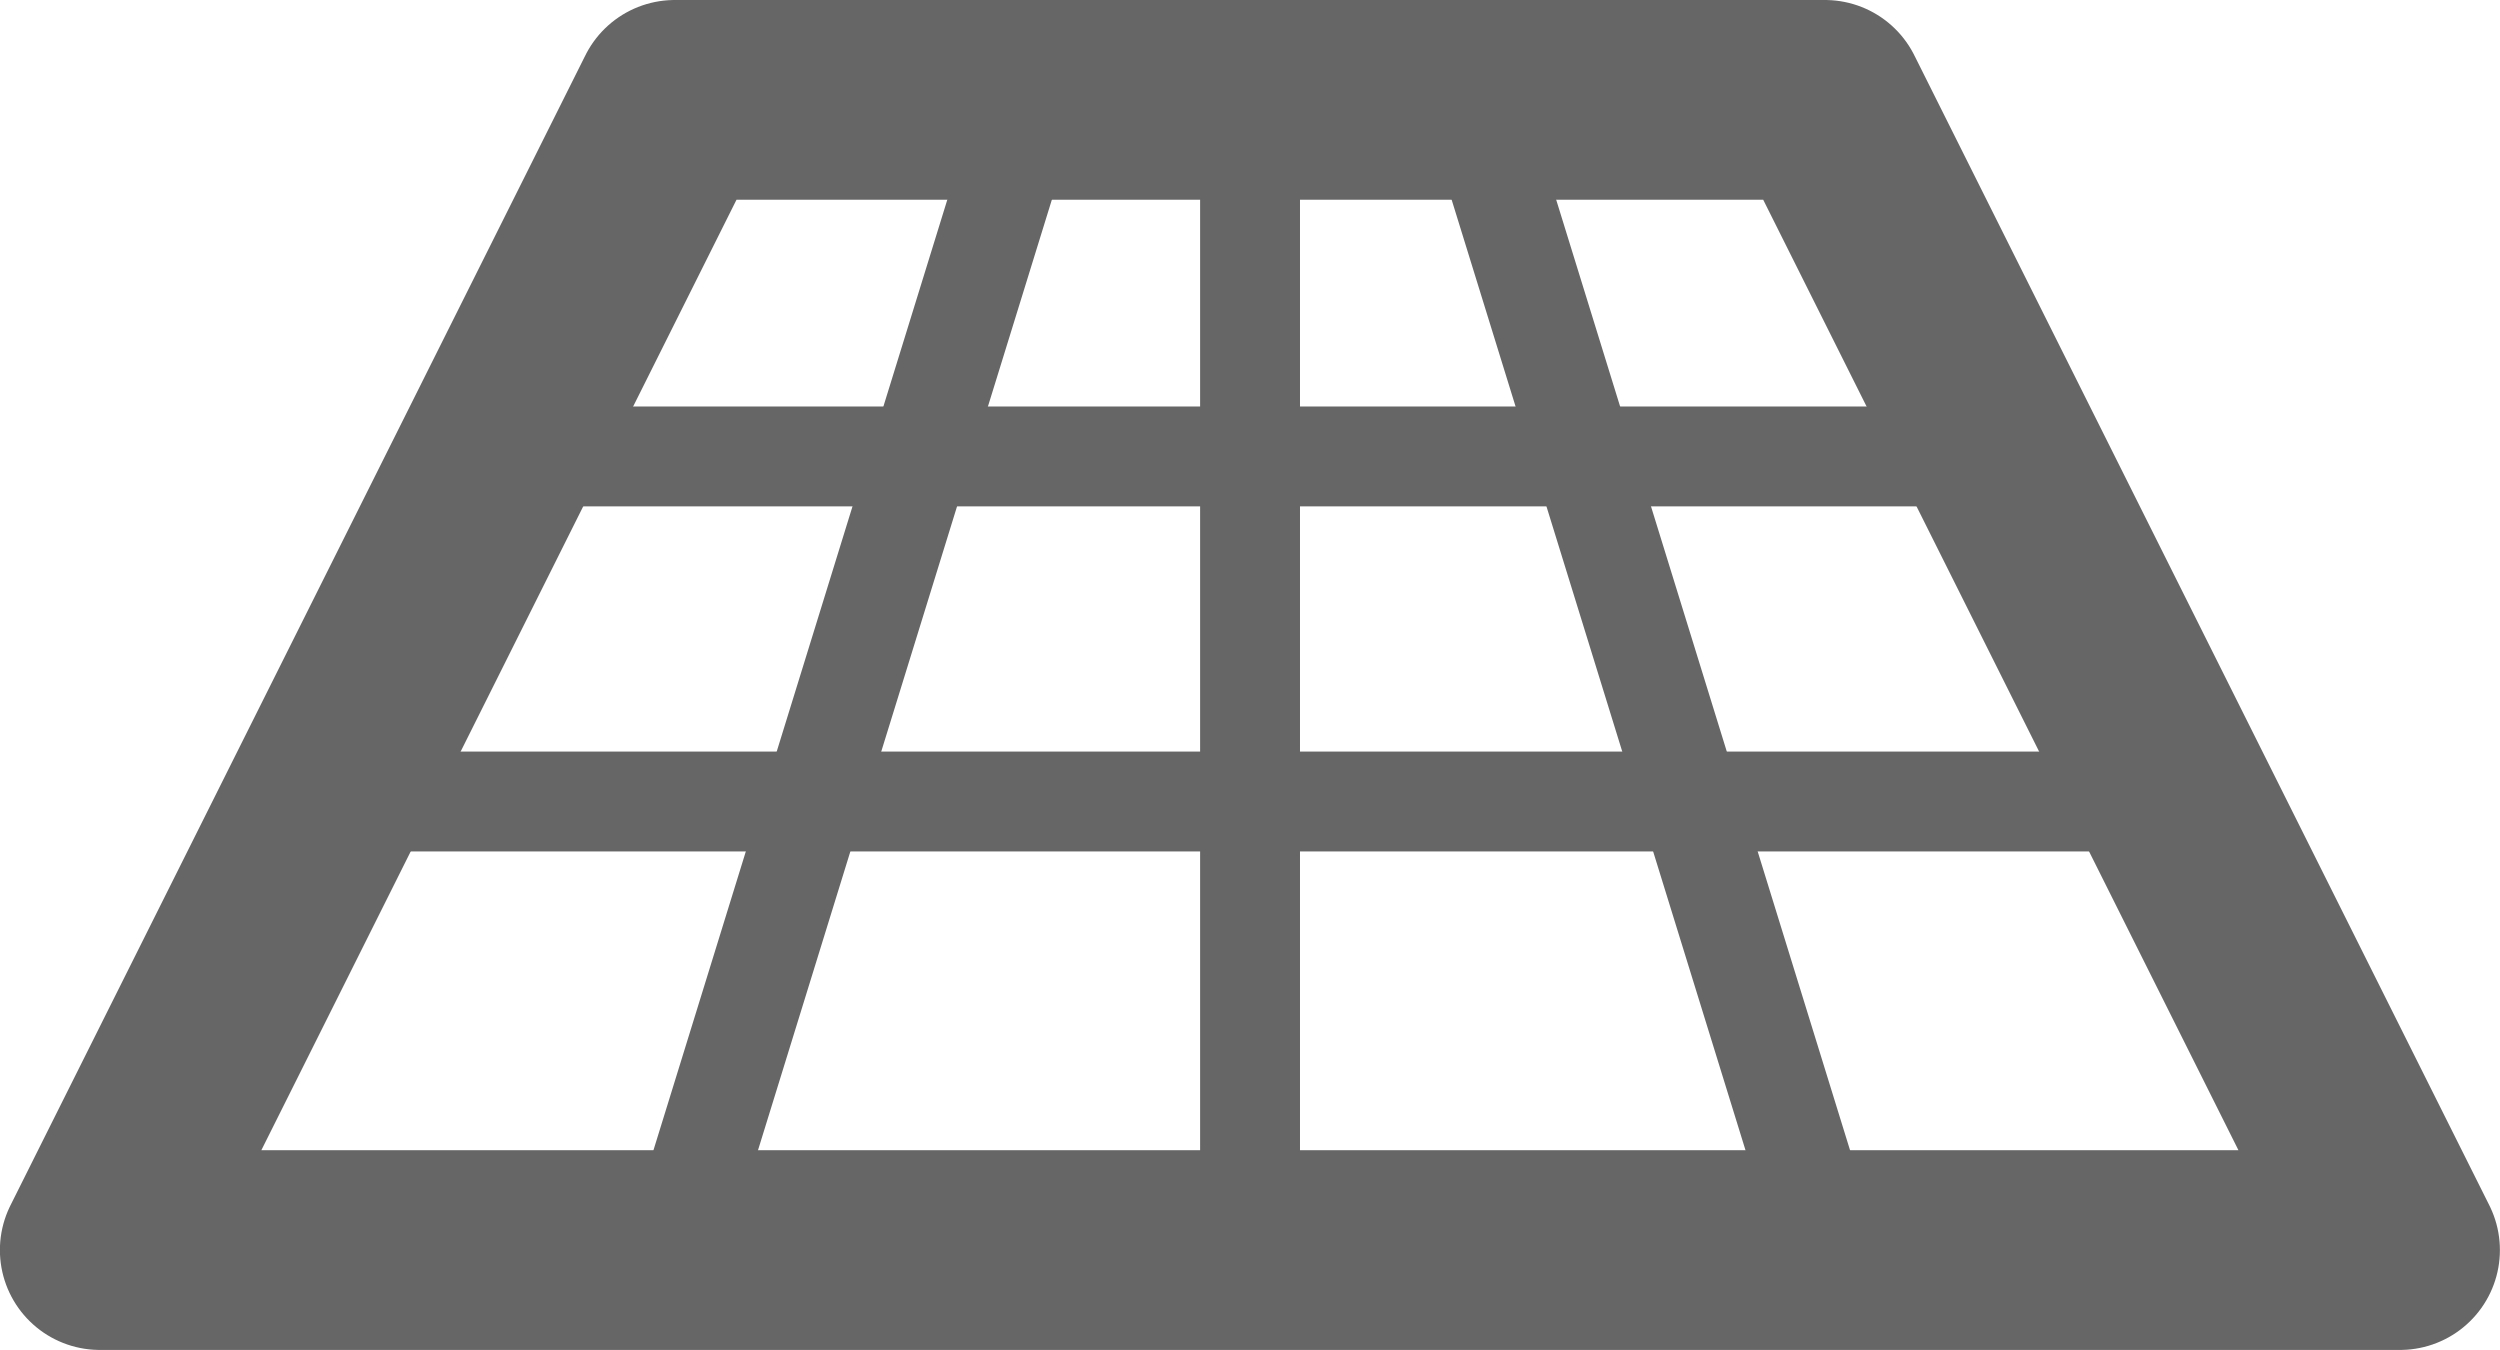 <svg xmlns="http://www.w3.org/2000/svg" width="25.031" height="13.516" viewBox="0 0 25.031 13.516">
    <defs>
        <style>
            .prefix__cls-2{fill:none;stroke:#666}
        </style>
    </defs>
    <g id="prefix__sps_square_icon_grid_grey" transform="translate(-392.5 -617.484)">
        <path id="prefix__Path_1013" d="M-11828-11315.484h23.031l-5.758-11.516h-11.516z" data-name="Path 1013" transform="translate(12221.499 11945.484)" style="stroke-linejoin:round;stroke-width:2px;fill:none;stroke:#666"/>
        <path id="prefix__Path_1018" d="M-11823-11315.484l3.551-11.486" class="prefix__cls-2" data-name="Path 1018" transform="translate(12222.257 11945.484)"/>
        <path id="prefix__Path_1019" d="M-11819.448-11315.484l-3.551-11.486" class="prefix__cls-2" data-name="Path 1019" transform="translate(12230.257 11945.484)"/>
        <path id="prefix__Path_1017" d="M-11818-11315.484V-11327" class="prefix__cls-2" data-name="Path 1017" transform="translate(12223.016 11945.484)"/>
        <path id="prefix__Path_1014" d="M-11826.03-11320.9h18.428" class="prefix__cls-2" data-name="Path 1014" transform="translate(12221.798 11946.409)"/>
        <path id="prefix__Path_1015" d="M-11826.03-11320.9h15.267" class="prefix__cls-2" data-name="Path 1015" transform="translate(12223.402 11942.954)"/>
    </g>
</svg>
